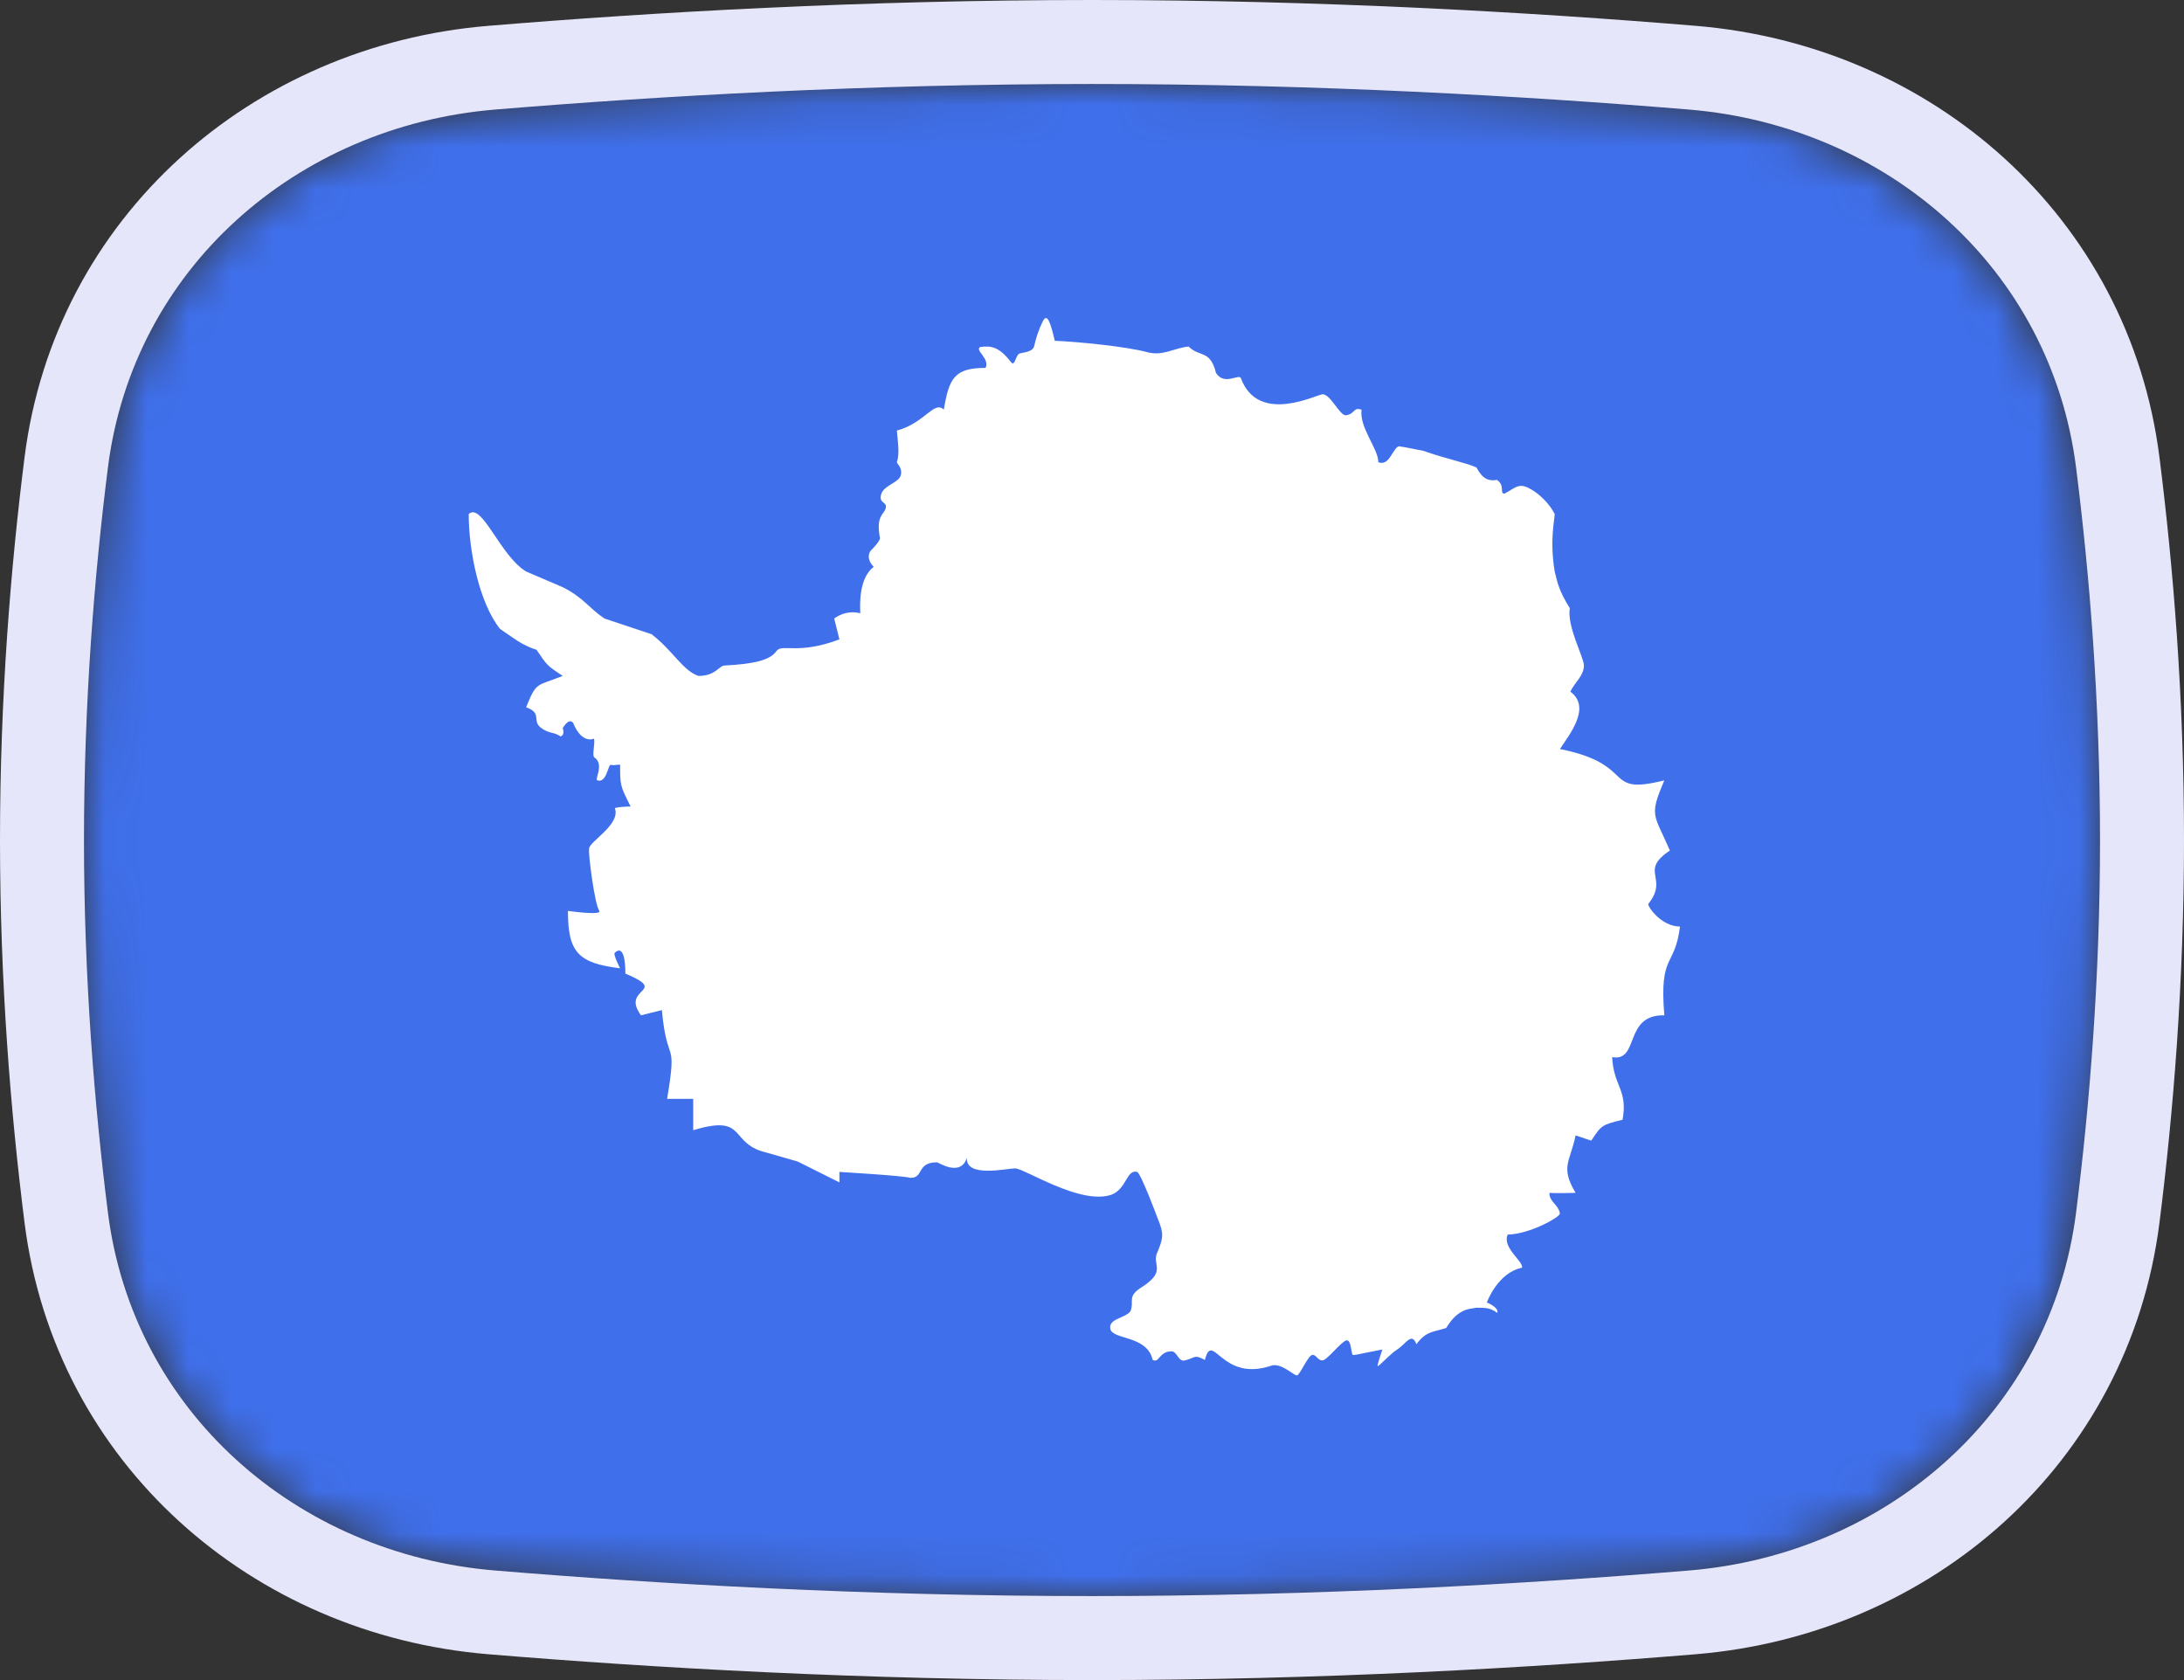 <svg width="52" height="40" viewBox="0 0 52 40" fill="none" xmlns="http://www.w3.org/2000/svg">
<rect x="0" y="0" width="52" height="40" fill="#333333" stroke="none"/>
<mask id="mask0_1_34162" style="mask-type:alpha" maskUnits="userSpaceOnUse" x="2" y="2" width="48" height="36">
<path d="M2.569 11.136C3.167 6.412 7.042 3.002 11.786 2.609C15.641 2.289 20.62 2 26 2C31.38 2 36.359 2.289 40.214 2.609C44.959 3.002 48.833 6.412 49.431 11.136C49.752 13.676 50 16.704 50 20C50 23.296 49.752 26.324 49.431 28.864C48.833 33.587 44.959 36.998 40.214 37.391C36.359 37.711 31.38 38 26 38C20.62 38 15.641 37.711 11.786 37.391C7.042 36.998 3.167 33.587 2.569 28.864C2.248 26.324 2 23.296 2 20C2 16.704 2.248 13.676 2.569 11.136Z" fill="#75AAFA"/>
</mask>
<g mask="url(#mask0_1_34162)">
<rect x="2" y="2" width="48" height="36" fill="#3F6FEB"/>
<path d="M15.014 19.201C14.765 18.703 14.765 18.703 14.765 18.206C14.641 18.206 14.617 18.23 14.546 18.21C14.474 18.191 14.447 18.669 14.213 18.575C14.175 18.529 14.38 18.183 14.157 18.039C14.085 17.993 14.175 17.709 14.143 17.585C14.143 17.585 13.86 17.732 13.646 17.212C13.541 17.076 13.398 17.336 13.398 17.336C13.398 17.336 13.46 17.495 13.347 17.534C13.188 17.418 13.071 17.479 12.869 17.319C12.667 17.158 12.912 16.975 12.527 16.839C12.776 16.217 12.776 16.342 13.398 16.093C13.025 15.844 13.025 15.844 12.776 15.472C12.403 15.347 12.279 15.223 11.906 14.974C11.409 14.353 11.16 13.11 11.16 12.239C11.475 11.948 11.906 13.234 12.527 13.607L13.398 13.98C13.895 14.228 14.019 14.477 14.392 14.726L15.511 15.099C16.008 15.472 16.257 15.969 16.63 16.093C17.034 16.093 17.111 15.86 17.241 15.846C17.972 15.808 18.345 15.714 18.491 15.495C18.638 15.32 18.992 15.596 19.986 15.223L19.862 14.726C19.862 14.726 20.126 14.508 20.483 14.601C20.474 14.374 20.45 13.768 20.802 13.495C20.588 13.27 20.732 13.11 20.732 13.11C20.732 13.11 20.93 12.919 20.953 12.818C20.849 12.271 21.044 12.262 21.088 12.101C21.132 11.94 20.919 11.995 20.979 11.773C21.039 11.551 21.399 11.498 21.447 11.315C21.496 11.132 21.345 11.04 21.354 10.996C21.431 10.822 21.365 10.41 21.354 10.251C22.022 10.072 22.239 9.528 22.472 9.753C22.597 9.007 22.721 8.759 23.467 8.759C23.572 8.53 23.195 8.335 23.342 8.261C23.591 8.23 23.781 8.246 24.073 8.623C24.165 8.742 24.182 8.448 24.275 8.417C24.368 8.386 24.591 8.385 24.624 8.238C24.659 8.087 24.71 7.889 24.834 7.64C24.939 7.438 25.021 7.718 25.114 8.114C25.638 8.133 26.823 8.25 27.32 8.386C27.693 8.483 27.942 8.289 28.299 8.25C28.564 8.514 28.812 8.316 28.952 8.879C29.149 9.183 29.473 8.906 29.542 8.996C29.958 10.142 31.388 9.369 31.496 9.388C31.679 9.388 31.902 9.9 32.046 9.888C32.279 9.848 32.213 9.689 32.417 9.753C32.363 10.184 32.817 10.682 32.817 11.004C32.817 11.004 32.928 11.059 33.03 10.963C33.133 10.867 33.227 10.621 33.318 10.627C33.536 10.658 33.624 10.686 33.875 10.73C34.549 10.96 34.892 11.012 35.154 11.13C35.276 11.353 35.394 11.467 35.641 11.426C35.845 11.563 35.696 11.742 35.816 11.754C36.065 11.63 36.146 11.493 36.395 11.618C36.644 11.742 36.892 11.991 37.017 12.239C37.017 12.364 36.892 12.861 37.017 13.607C37.079 13.855 37.109 14.053 37.376 14.479C37.305 14.917 37.712 15.654 37.712 15.841C37.712 16.089 37.514 16.217 37.389 16.466C37.887 16.839 37.389 17.46 37.141 17.833C39.006 18.206 38.135 18.952 39.627 18.579C39.254 19.449 39.386 19.38 39.759 20.25C39.013 20.747 39.744 20.898 39.246 21.52C39.215 21.559 39.542 22.06 40 22.06C39.876 23.054 39.503 22.681 39.627 24.173C38.648 24.154 39.044 25.288 38.384 25.168C38.423 25.879 38.761 25.941 38.633 26.659C38.135 26.784 38.135 26.784 37.887 27.157L37.514 27.032C37.389 27.654 37.141 27.778 37.514 28.4C37.514 28.4 37.032 28.415 36.892 28.4C36.881 28.613 37.106 28.672 37.141 28.897C37.121 28.986 36.434 29.379 35.898 29.394C35.758 29.701 36.271 30.027 36.24 30.183C35.657 30.296 35.401 31.01 35.401 31.01C35.401 31.01 35.7 31.131 35.649 31.259C35.49 31.142 35.401 31.135 35.152 31.135C35.028 31.166 34.725 31.127 34.434 31.617C34.115 31.722 33.965 31.684 33.723 32.004C33.616 31.7 33.462 32.007 33.273 32.125C33.085 32.244 32.832 32.538 32.798 32.525C32.806 32.44 32.914 32.129 32.914 32.129L32.293 32.253C32.293 32.253 32.265 32.256 32.216 32.261C32.167 32.266 32.18 31.898 32.063 31.912C31.945 31.925 31.608 32.374 31.493 32.388C31.378 32.402 31.342 32.245 31.243 32.259C31.144 32.273 30.952 32.732 30.882 32.745C30.812 32.757 30.534 32.465 30.296 32.506C29.072 32.937 28.878 31.655 28.688 32.378C28.431 32.242 28.476 32.321 28.215 32.389C28.049 32.432 28.034 32.169 27.886 32.173C27.59 32.181 27.606 32.461 27.445 32.378C27.313 31.795 26.516 31.9 26.439 31.651C26.375 31.392 26.784 31.393 26.916 31.218C27.017 30.964 26.81 30.868 27.22 30.623C27.754 30.262 27.447 30.126 27.54 29.855C27.708 29.463 27.709 29.367 27.569 29.021C27.569 29.021 27.153 27.902 27.072 27.902C26.823 27.833 26.823 28.314 26.458 28.446C25.712 28.695 24.395 27.817 24.166 27.817C23.956 27.821 22.985 28.047 23.021 27.563C22.876 28.034 22.342 27.673 22.309 27.673C21.812 27.673 22.002 28.058 21.668 28.042C21.517 27.992 19.986 27.902 19.986 27.902V28.151L18.992 27.654L18.121 27.405C17.376 27.157 17.748 26.535 16.505 26.908V26.162H15.884C16.132 24.67 15.884 25.416 15.759 24.049L15.262 24.173C14.765 23.501 15.954 23.629 14.889 23.179C14.889 23.179 14.909 22.437 14.641 22.681C14.586 22.713 14.765 23.054 14.765 23.054C13.771 22.93 13.522 22.681 13.522 21.687C13.522 21.687 14.342 21.804 14.268 21.687C14.151 21.5 14 20.288 14.027 20.207C14.015 20.044 14.788 19.632 14.639 19.24C14.734 19.205 15.014 19.201 15.014 19.201Z" fill="white"/>
</g>
<path d="M26 1C20.585 1 15.578 1.291 11.704 1.612C6.531 2.041 2.239 5.777 1.577 11.01C1.252 13.584 1 16.655 1 20C1 23.345 1.252 26.416 1.577 28.99C2.239 34.223 6.531 37.959 11.704 38.388C15.578 38.709 20.585 39 26 39C31.415 39 36.422 38.709 40.297 38.388C45.469 37.959 49.761 34.223 50.423 28.99C50.748 26.416 51 23.345 51 20C51 16.655 50.748 13.584 50.423 11.01C49.761 5.777 45.469 2.041 40.297 1.612C36.422 1.291 31.415 1 26 1Z" stroke="#E6E6FA" stroke-width="2"/>
</svg>
